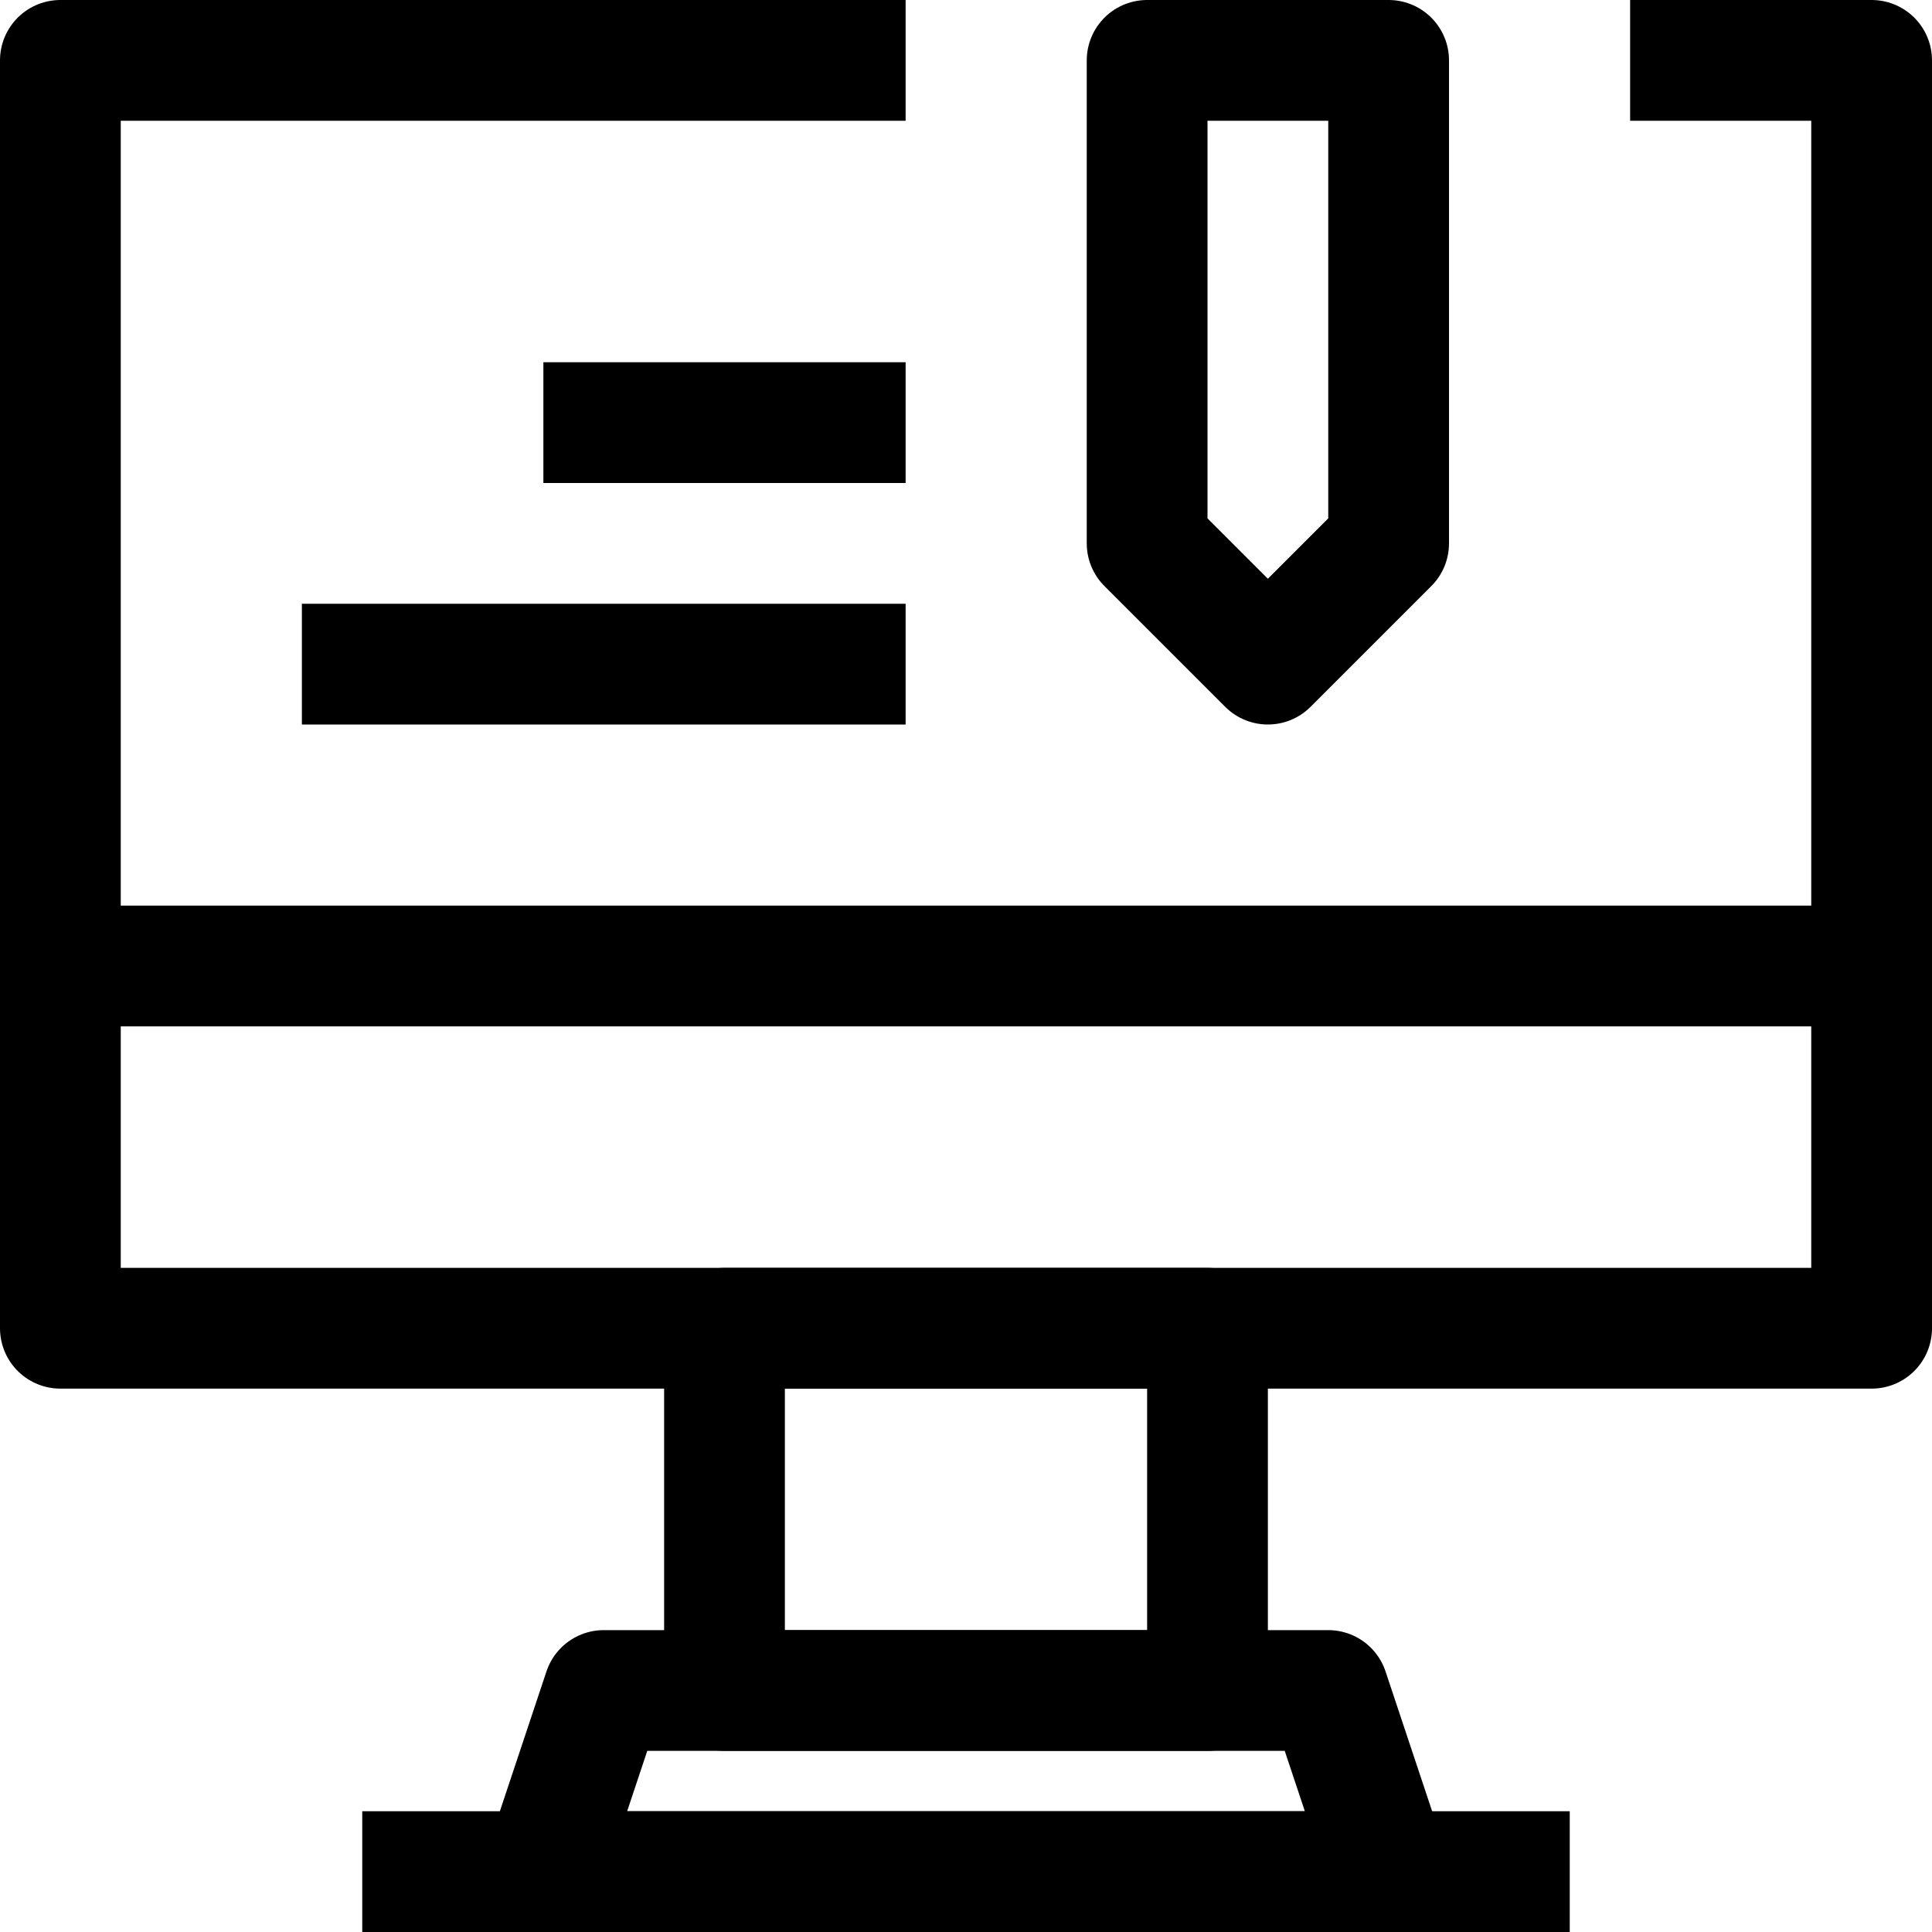 <?xml version="1.0" ?><svg viewBox="0 0 32 32" xmlns="http://www.w3.org/2000/svg"><defs><style>.cls-1{fill:none;stroke:#000;stroke-linejoin:round;stroke-width:2px;}</style></defs><title/><g data-name="365-Computer" id="_365-Computer"><polyline class="cls-1" points="15 1 1 1 1 22 31 22 31 1 27 1"/><rect class="cls-1" height="6" width="8" x="12" y="22"/><polygon class="cls-1" points="23 31 9 31 10 28 22 28 23 31"/><line class="cls-1" x1="1" x2="31" y1="16" y2="16"/><line class="cls-1" x1="6" x2="26" y1="31" y2="31"/><polygon class="cls-1" points="19 1 19 9 21 11 23 9 23 1 19 1"/><line class="cls-1" x1="15" x2="5" y1="11" y2="11"/><line class="cls-1" x1="15" x2="9" y1="7" y2="7"/></g></svg>
